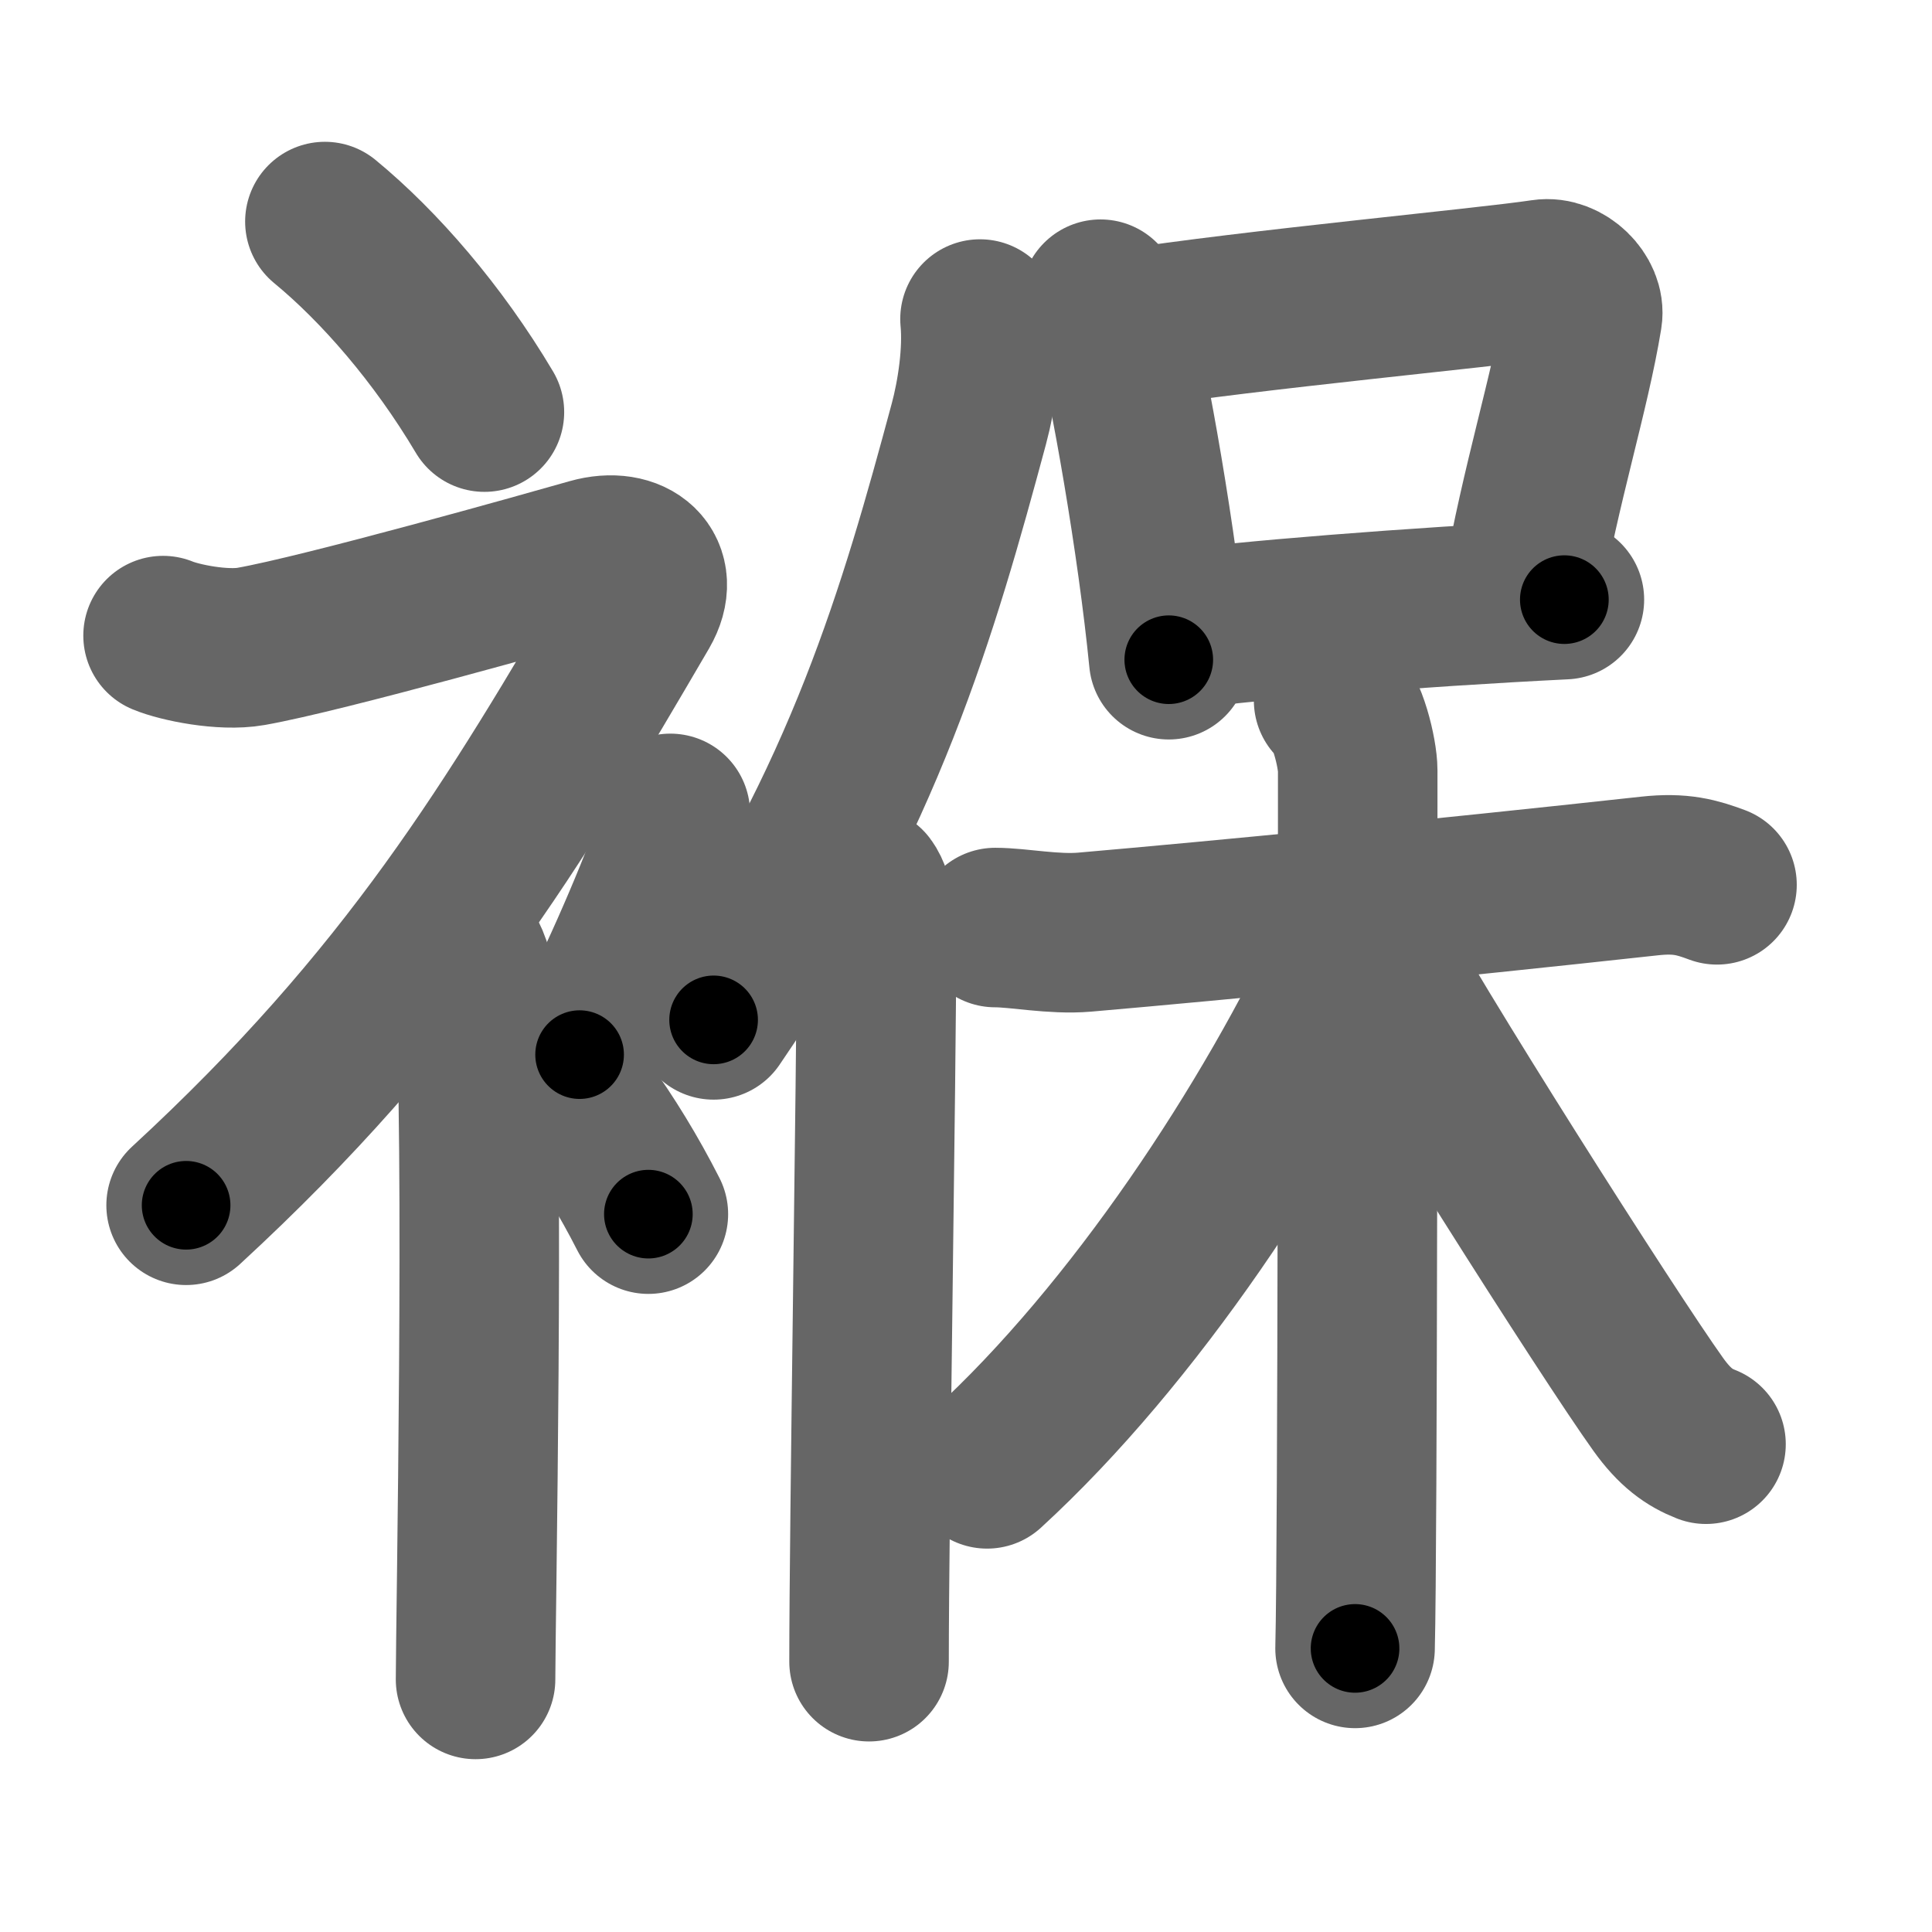 <svg xmlns="http://www.w3.org/2000/svg" width="109" height="109" viewBox="0 0 109 109" id="8913"><g fill="none" stroke="#666" stroke-width="9" stroke-linecap="round" stroke-linejoin="round"><g><g><path d="M18.33,12.5c3.07,2.53,6.37,6.32,9,10.75" /><path d="M9.2,35.86c0.94,0.39,3.37,0.89,4.96,0.61c4.09-0.72,16.87-4.33,19.19-4.99c2.33-0.66,3.97,0.76,2.76,2.85C29,46.5,23.08,56.41,10.5,68" /><path d="M25,52.11c0.12,0.29,1.65,1.53,1.77,3.39c0.57,8.93,0.06,36.2,0.06,39.25" /><path d="M37.82,45.89c0.14,1.12,0.28,1.42,0,2.23c-0.84,2.45-3.44,8.48-5.12,11.38" /><path d="M29.08,58c2.56,2.47,5.3,6.17,7.5,10.5" /></g><g><g><path d="M55.29,18c0.18,1.87-0.18,4.25-0.63,5.92c-2.81,10.44-5.89,21.19-14.4,33.62" /><path d="M48.87,50c0.46,0.61,0.58,1.97,0.58,3.23c0,7.02-0.42,32.77-0.42,40.52" /></g><g><g><path d="M62.09,16.88c0.28,0.37,0.56,0.68,0.68,1.15c0.96,3.68,2.52,12.58,3.17,19.19" /><path d="M63.47,18.58c7.28-1.13,20.36-2.34,23.59-2.83c1.18-0.18,2.39,1.05,2.22,2.09c-0.7,4.3-2.37,9.51-3.4,15.46" /><path d="M66.07,35.59c3.79-0.55,13.68-1.34,22.19-1.76" /></g><g><path d="M56.15,52.33c1.31,0,3.29,0.41,5.04,0.26c7.95-0.69,19.83-1.85,31.89-3.17c1.75-0.19,2.66,0.08,3.79,0.5" /><path d="M75.24,39.52c0.76,0.46,1.36,2.99,1.36,3.95c0,6.5,0,43.72-0.15,49.53" /><path d="M76.37,53.57C71.75,63.5,64,75.25,55.69,82.87" /><path d="M77.03,52.88c2.37,4.58,13.76,22.5,16.53,26.36c0.94,1.31,1.75,1.87,2.69,2.24" /></g></g></g></g></g><g fill="none" stroke="#000" stroke-width="5" stroke-linecap="round" stroke-linejoin="round"><g><g><path d="M18.33,12.5c3.07,2.53,6.37,6.32,9,10.75" stroke-dasharray="14.09" stroke-dashoffset="14.09"><animate id="0" attributeName="stroke-dashoffset" values="14.09;0" dur="0.14s" fill="freeze" begin="0s;8913.click" /></path><path d="M9.2,35.86c0.94,0.39,3.37,0.89,4.96,0.61c4.09-0.72,16.87-4.33,19.19-4.99c2.33-0.66,3.97,0.76,2.76,2.85C29,46.5,23.08,56.41,10.5,68" stroke-dasharray="72.89" stroke-dashoffset="72.89"><animate attributeName="stroke-dashoffset" values="72.89" fill="freeze" begin="8913.click" /><animate id="1" attributeName="stroke-dashoffset" values="72.89;0" dur="0.55s" fill="freeze" begin="0.end" /></path><path d="M25,52.11c0.12,0.29,1.65,1.53,1.77,3.39c0.57,8.93,0.06,36.2,0.06,39.25" stroke-dasharray="43.16" stroke-dashoffset="43.16"><animate attributeName="stroke-dashoffset" values="43.16" fill="freeze" begin="8913.click" /><animate id="2" attributeName="stroke-dashoffset" values="43.16;0" dur="0.43s" fill="freeze" begin="1.end" /></path><path d="M37.82,45.89c0.14,1.12,0.28,1.42,0,2.23c-0.84,2.45-3.44,8.48-5.12,11.38" stroke-dasharray="14.75" stroke-dashoffset="14.75"><animate attributeName="stroke-dashoffset" values="14.75" fill="freeze" begin="8913.click" /><animate id="3" attributeName="stroke-dashoffset" values="14.75;0" dur="0.15s" fill="freeze" begin="2.end" /></path><path d="M29.08,58c2.56,2.47,5.3,6.17,7.5,10.5" stroke-dasharray="12.96" stroke-dashoffset="12.96"><animate attributeName="stroke-dashoffset" values="12.96" fill="freeze" begin="8913.click" /><animate id="4" attributeName="stroke-dashoffset" values="12.96;0" dur="0.13s" fill="freeze" begin="3.end" /></path></g><g><g><path d="M55.29,18c0.18,1.87-0.18,4.25-0.63,5.92c-2.81,10.44-5.89,21.19-14.4,33.62" stroke-dasharray="42.76" stroke-dashoffset="42.76"><animate attributeName="stroke-dashoffset" values="42.76" fill="freeze" begin="8913.click" /><animate id="5" attributeName="stroke-dashoffset" values="42.76;0" dur="0.43s" fill="freeze" begin="4.end" /></path><path d="M48.87,50c0.46,0.61,0.58,1.97,0.58,3.23c0,7.02-0.42,32.77-0.42,40.52" stroke-dasharray="43.85" stroke-dashoffset="43.85"><animate attributeName="stroke-dashoffset" values="43.85" fill="freeze" begin="8913.click" /><animate id="6" attributeName="stroke-dashoffset" values="43.85;0" dur="0.44s" fill="freeze" begin="5.end" /></path></g><g><g><path d="M62.09,16.88c0.28,0.37,0.56,0.68,0.68,1.15c0.96,3.68,2.52,12.58,3.17,19.19" stroke-dasharray="20.81" stroke-dashoffset="20.81"><animate attributeName="stroke-dashoffset" values="20.81" fill="freeze" begin="8913.click" /><animate id="7" attributeName="stroke-dashoffset" values="20.81;0" dur="0.21s" fill="freeze" begin="6.end" /></path><path d="M63.47,18.58c7.28-1.13,20.36-2.34,23.59-2.83c1.18-0.18,2.39,1.05,2.22,2.09c-0.7,4.3-2.37,9.51-3.4,15.46" stroke-dasharray="43.06" stroke-dashoffset="43.06"><animate attributeName="stroke-dashoffset" values="43.06" fill="freeze" begin="8913.click" /><animate id="8" attributeName="stroke-dashoffset" values="43.06;0" dur="0.43s" fill="freeze" begin="7.end" /></path><path d="M66.07,35.59c3.79-0.55,13.68-1.34,22.19-1.76" stroke-dasharray="22.26" stroke-dashoffset="22.26"><animate attributeName="stroke-dashoffset" values="22.26" fill="freeze" begin="8913.click" /><animate id="9" attributeName="stroke-dashoffset" values="22.26;0" dur="0.22s" fill="freeze" begin="8.end" /></path></g><g><path d="M56.15,52.33c1.31,0,3.29,0.41,5.04,0.26c7.95-0.69,19.83-1.85,31.89-3.17c1.75-0.19,2.66,0.08,3.79,0.5" stroke-dasharray="40.97" stroke-dashoffset="40.97"><animate attributeName="stroke-dashoffset" values="40.97" fill="freeze" begin="8913.click" /><animate id="10" attributeName="stroke-dashoffset" values="40.97;0" dur="0.41s" fill="freeze" begin="9.end" /></path><path d="M75.24,39.52c0.76,0.46,1.36,2.99,1.36,3.95c0,6.5,0,43.72-0.15,49.53" stroke-dasharray="53.8" stroke-dashoffset="53.8"><animate attributeName="stroke-dashoffset" values="53.8" fill="freeze" begin="8913.click" /><animate id="11" attributeName="stroke-dashoffset" values="53.8;0" dur="0.54s" fill="freeze" begin="10.end" /></path><path d="M76.37,53.57C71.75,63.5,64,75.25,55.69,82.87" stroke-dasharray="36.07" stroke-dashoffset="36.07"><animate attributeName="stroke-dashoffset" values="36.07" fill="freeze" begin="8913.click" /><animate id="12" attributeName="stroke-dashoffset" values="36.07;0" dur="0.36s" fill="freeze" begin="11.end" /></path><path d="M77.03,52.88c2.37,4.58,13.76,22.5,16.53,26.36c0.94,1.31,1.75,1.87,2.69,2.24" stroke-dasharray="34.68" stroke-dashoffset="34.68"><animate attributeName="stroke-dashoffset" values="34.68" fill="freeze" begin="8913.click" /><animate id="13" attributeName="stroke-dashoffset" values="34.68;0" dur="0.35s" fill="freeze" begin="12.end" /></path></g></g></g></g></g></svg>